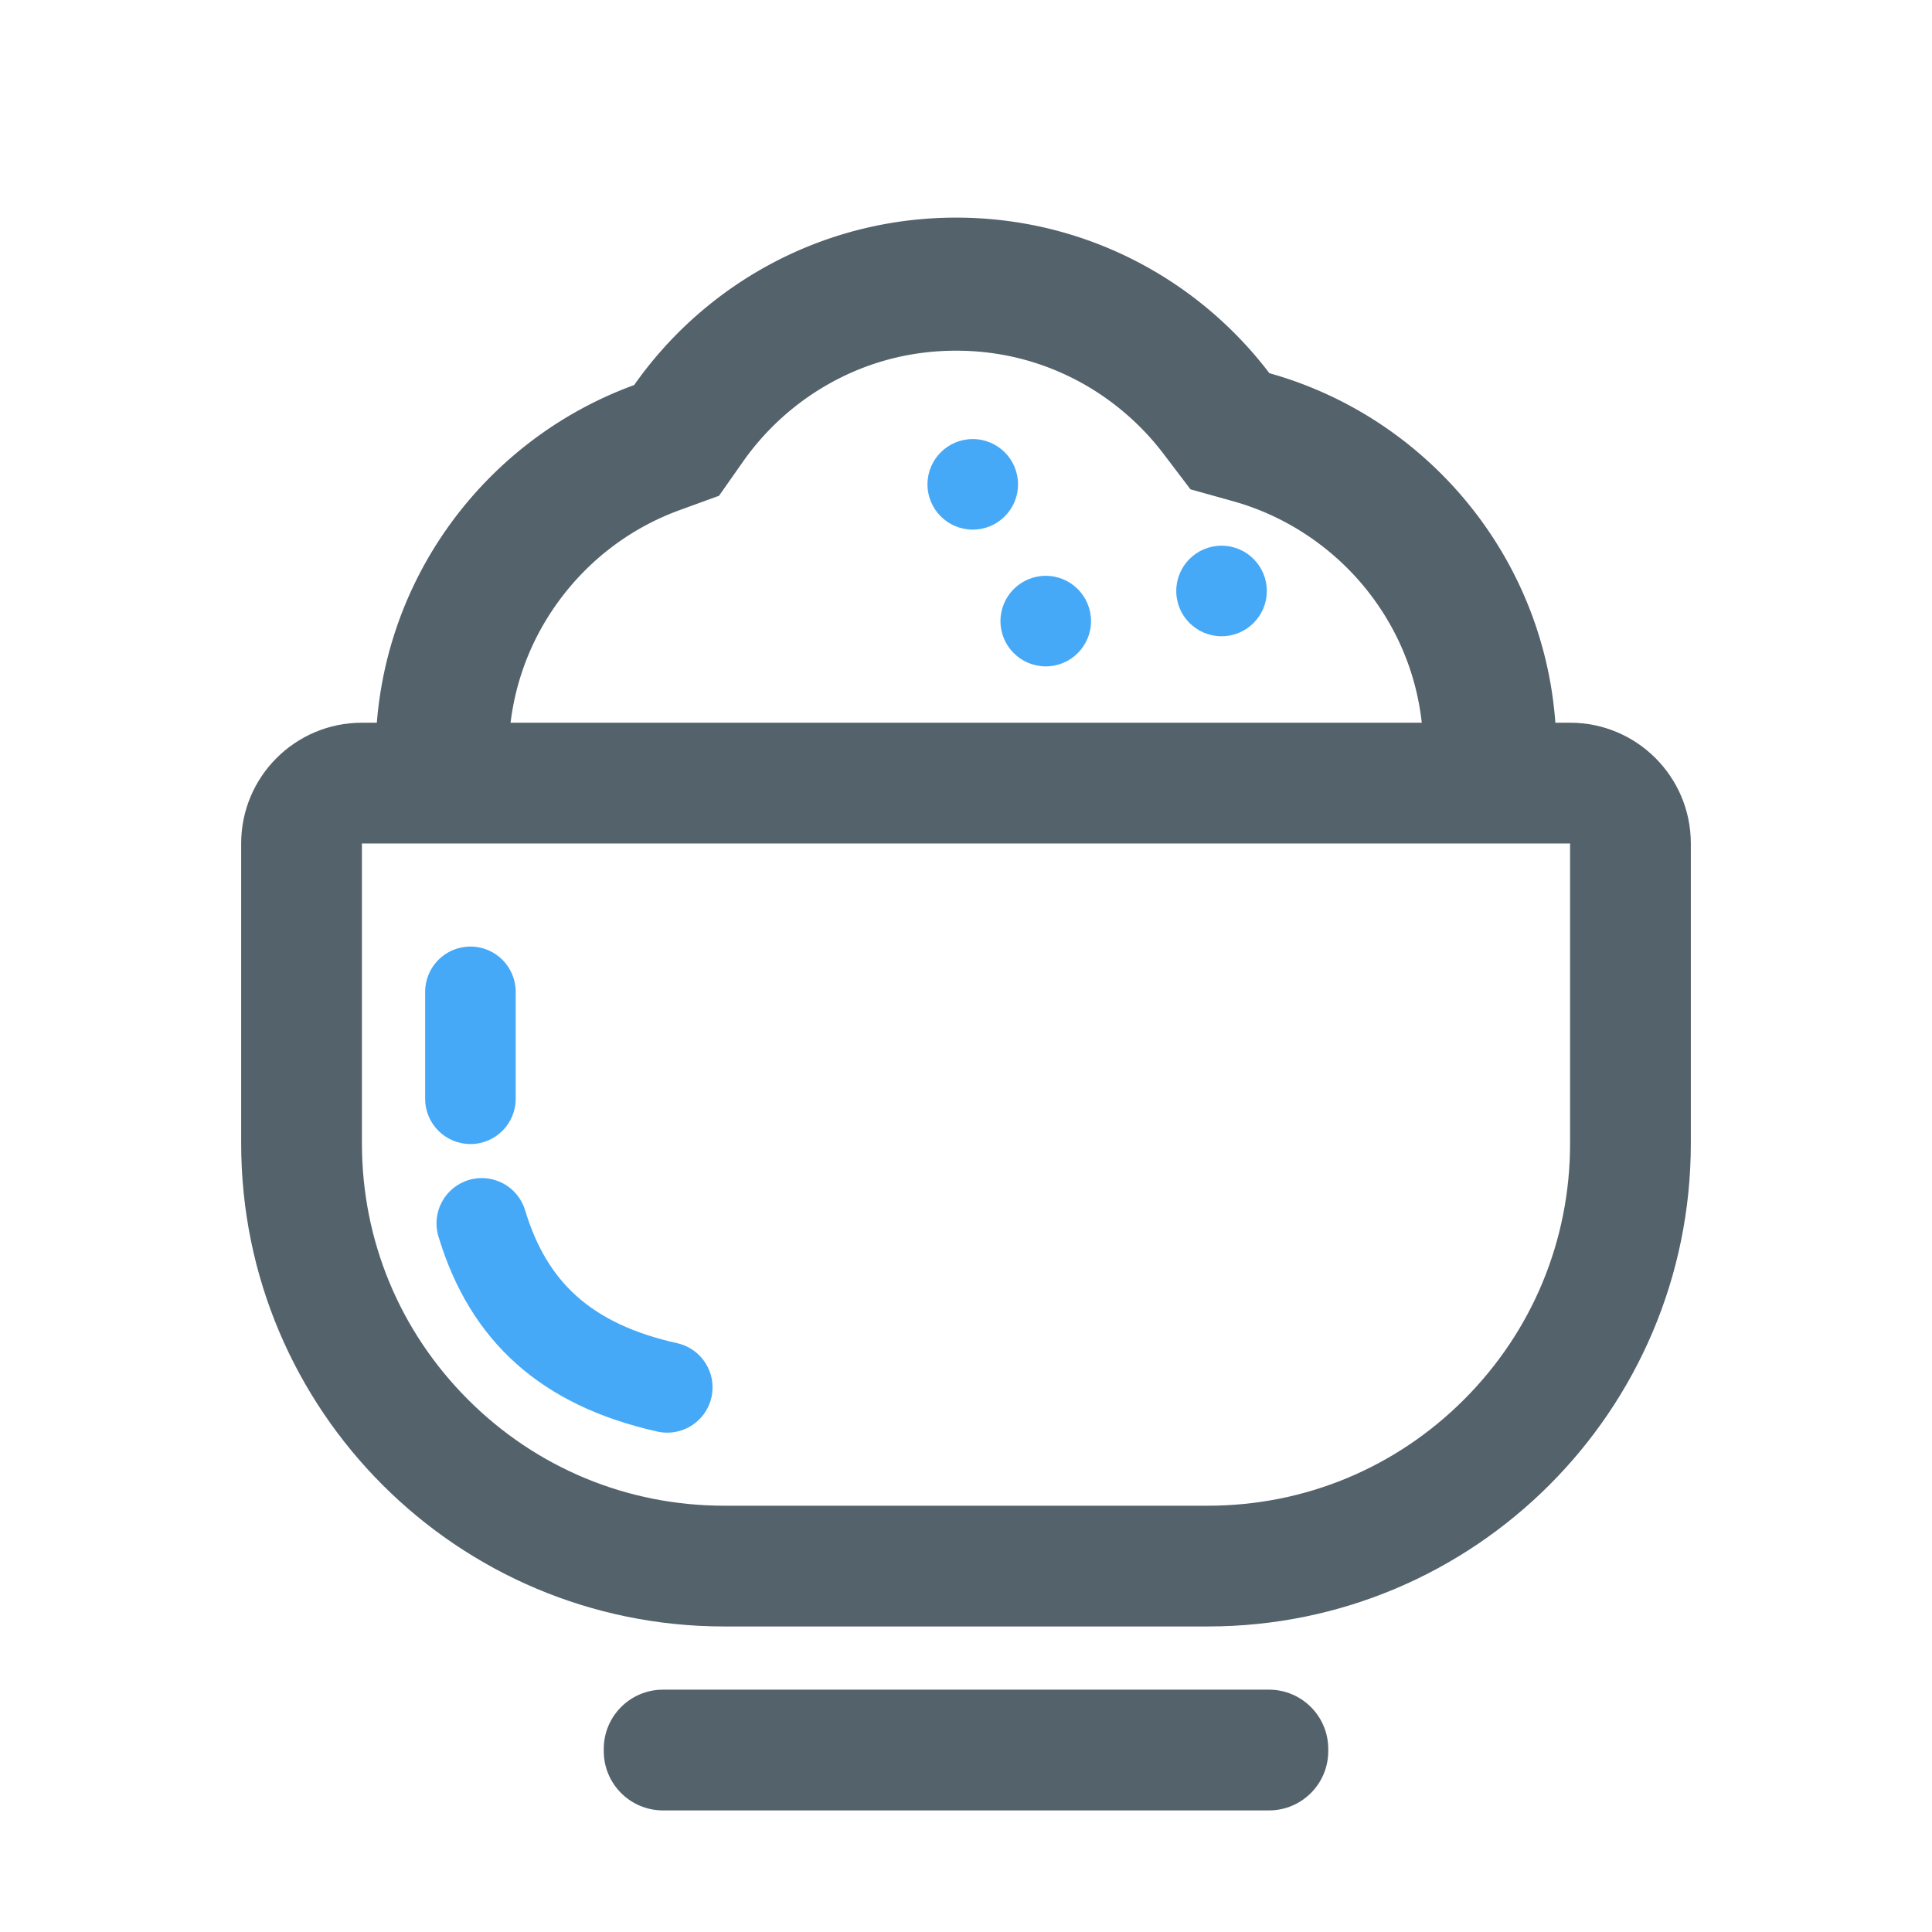<?xml version="1.0" standalone="no"?><!DOCTYPE svg PUBLIC "-//W3C//DTD SVG 1.1//EN" "http://www.w3.org/Graphics/SVG/1.1/DTD/svg11.dtd"><svg t="1677748519164" class="icon" viewBox="0 0 1024 1024" version="1.1" xmlns="http://www.w3.org/2000/svg" p-id="2578" data-spm-anchor-id="a313x.7781069.0.i4" xmlns:xlink="http://www.w3.org/1999/xlink" width="300" height="300"><path d="M672.582 895.558H351.418c-17.352 0-31.418 14.066-31.418 31.418v1.163c0 17.352 14.066 31.418 31.418 31.418h321.163c17.352 0 31.418-14.066 31.418-31.418v-1.163c0.001-17.351-14.065-31.418-31.417-31.418z" fill="#54626C" p-id="2579"></path><path d="M249.336 606.371c-13.255 0-24-10.745-24-24v-56.673c0-13.255 10.745-24 24-24s24 10.745 24 24v56.673c0 13.255-10.745 24-24 24zM353.697 759.342c-1.729 0-3.482-0.188-5.24-0.579-61.253-13.643-99.224-47.476-116.083-103.432-3.824-12.691 3.365-26.08 16.056-29.903 12.689-3.823 26.08 3.364 29.903 16.056 5.851 19.42 14.783 34.304 27.305 45.503 13.088 11.705 30.508 19.858 53.254 24.925 12.938 2.882 21.09 15.706 18.208 28.644-2.489 11.178-12.406 18.786-23.403 18.786z" fill="#46A9F7" p-id="2580" data-spm-anchor-id="a313x.7781069.0.i0" class=""></path><path d="M832.174 447.052v159.007c0 51.285-19.971 99.501-56.236 135.765-36.264 36.264-84.479 56.235-135.764 56.235H383.826c-51.285 0-99.5-19.971-135.764-56.235s-56.235-84.479-56.235-135.765V447.052h640.347m0-64H191.826c-35.346 0-64 28.654-64 64v159.007c0 141.385 114.615 256 256 256h256.348c141.385 0 256-114.615 256-256V447.052c0-35.346-28.654-64-64-64z" fill="#54626C" p-id="2581"></path><path d="M273.026 430.738a138.979 138.979 0 0 1-3.433-30.783c0-28.857 8.804-56.469 25.46-79.851 16.355-22.959 38.906-40.161 65.214-49.745l20.827-7.588 12.742-18.137c12.505-17.799 29.234-32.585 48.38-42.759 19.977-10.616 41.692-15.999 64.542-15.999 21.941 0 42.882 4.981 62.241 14.805 18.533 9.405 35.004 23.163 47.633 39.786l14.338 18.873 22.825 6.385c28.369 7.935 53.973 25.27 72.094 48.81 18.656 24.236 28.518 53.274 28.518 83.977 0 10.997-1.289 21.794-3.776 32.228h71.827a209.938 209.938 0 0 0 2.482-32.228c0-95.603-64.378-176.163-152.145-200.713-38.062-50.099-98.267-82.455-166.038-82.455-70.567 0-132.933 35.08-170.636 88.744-79.963 29.132-137.063 105.831-137.063 195.869 0 10.46 0.78 20.737 2.268 30.783h71.7v-0.002z" fill="#54626C" p-id="2582"></path><path d="M515.583 280.71c-13.255 0-24-10.745-24-24s10.745-24 24-24 24 10.745 24 24-10.745 24-24 24zM647.443 337.229c-13.255 0-24-10.745-24-24s10.745-24 24-24 24 10.745 24 24-10.746 24-24 24zM554.265 353.195c-13.255 0-24-10.745-24-24s10.745-24 24-24 24 10.745 24 24-10.746 24-24 24z" fill="#46A9F7" p-id="2583" data-spm-anchor-id="a313x.7781069.0.i2" class=""></path></svg>